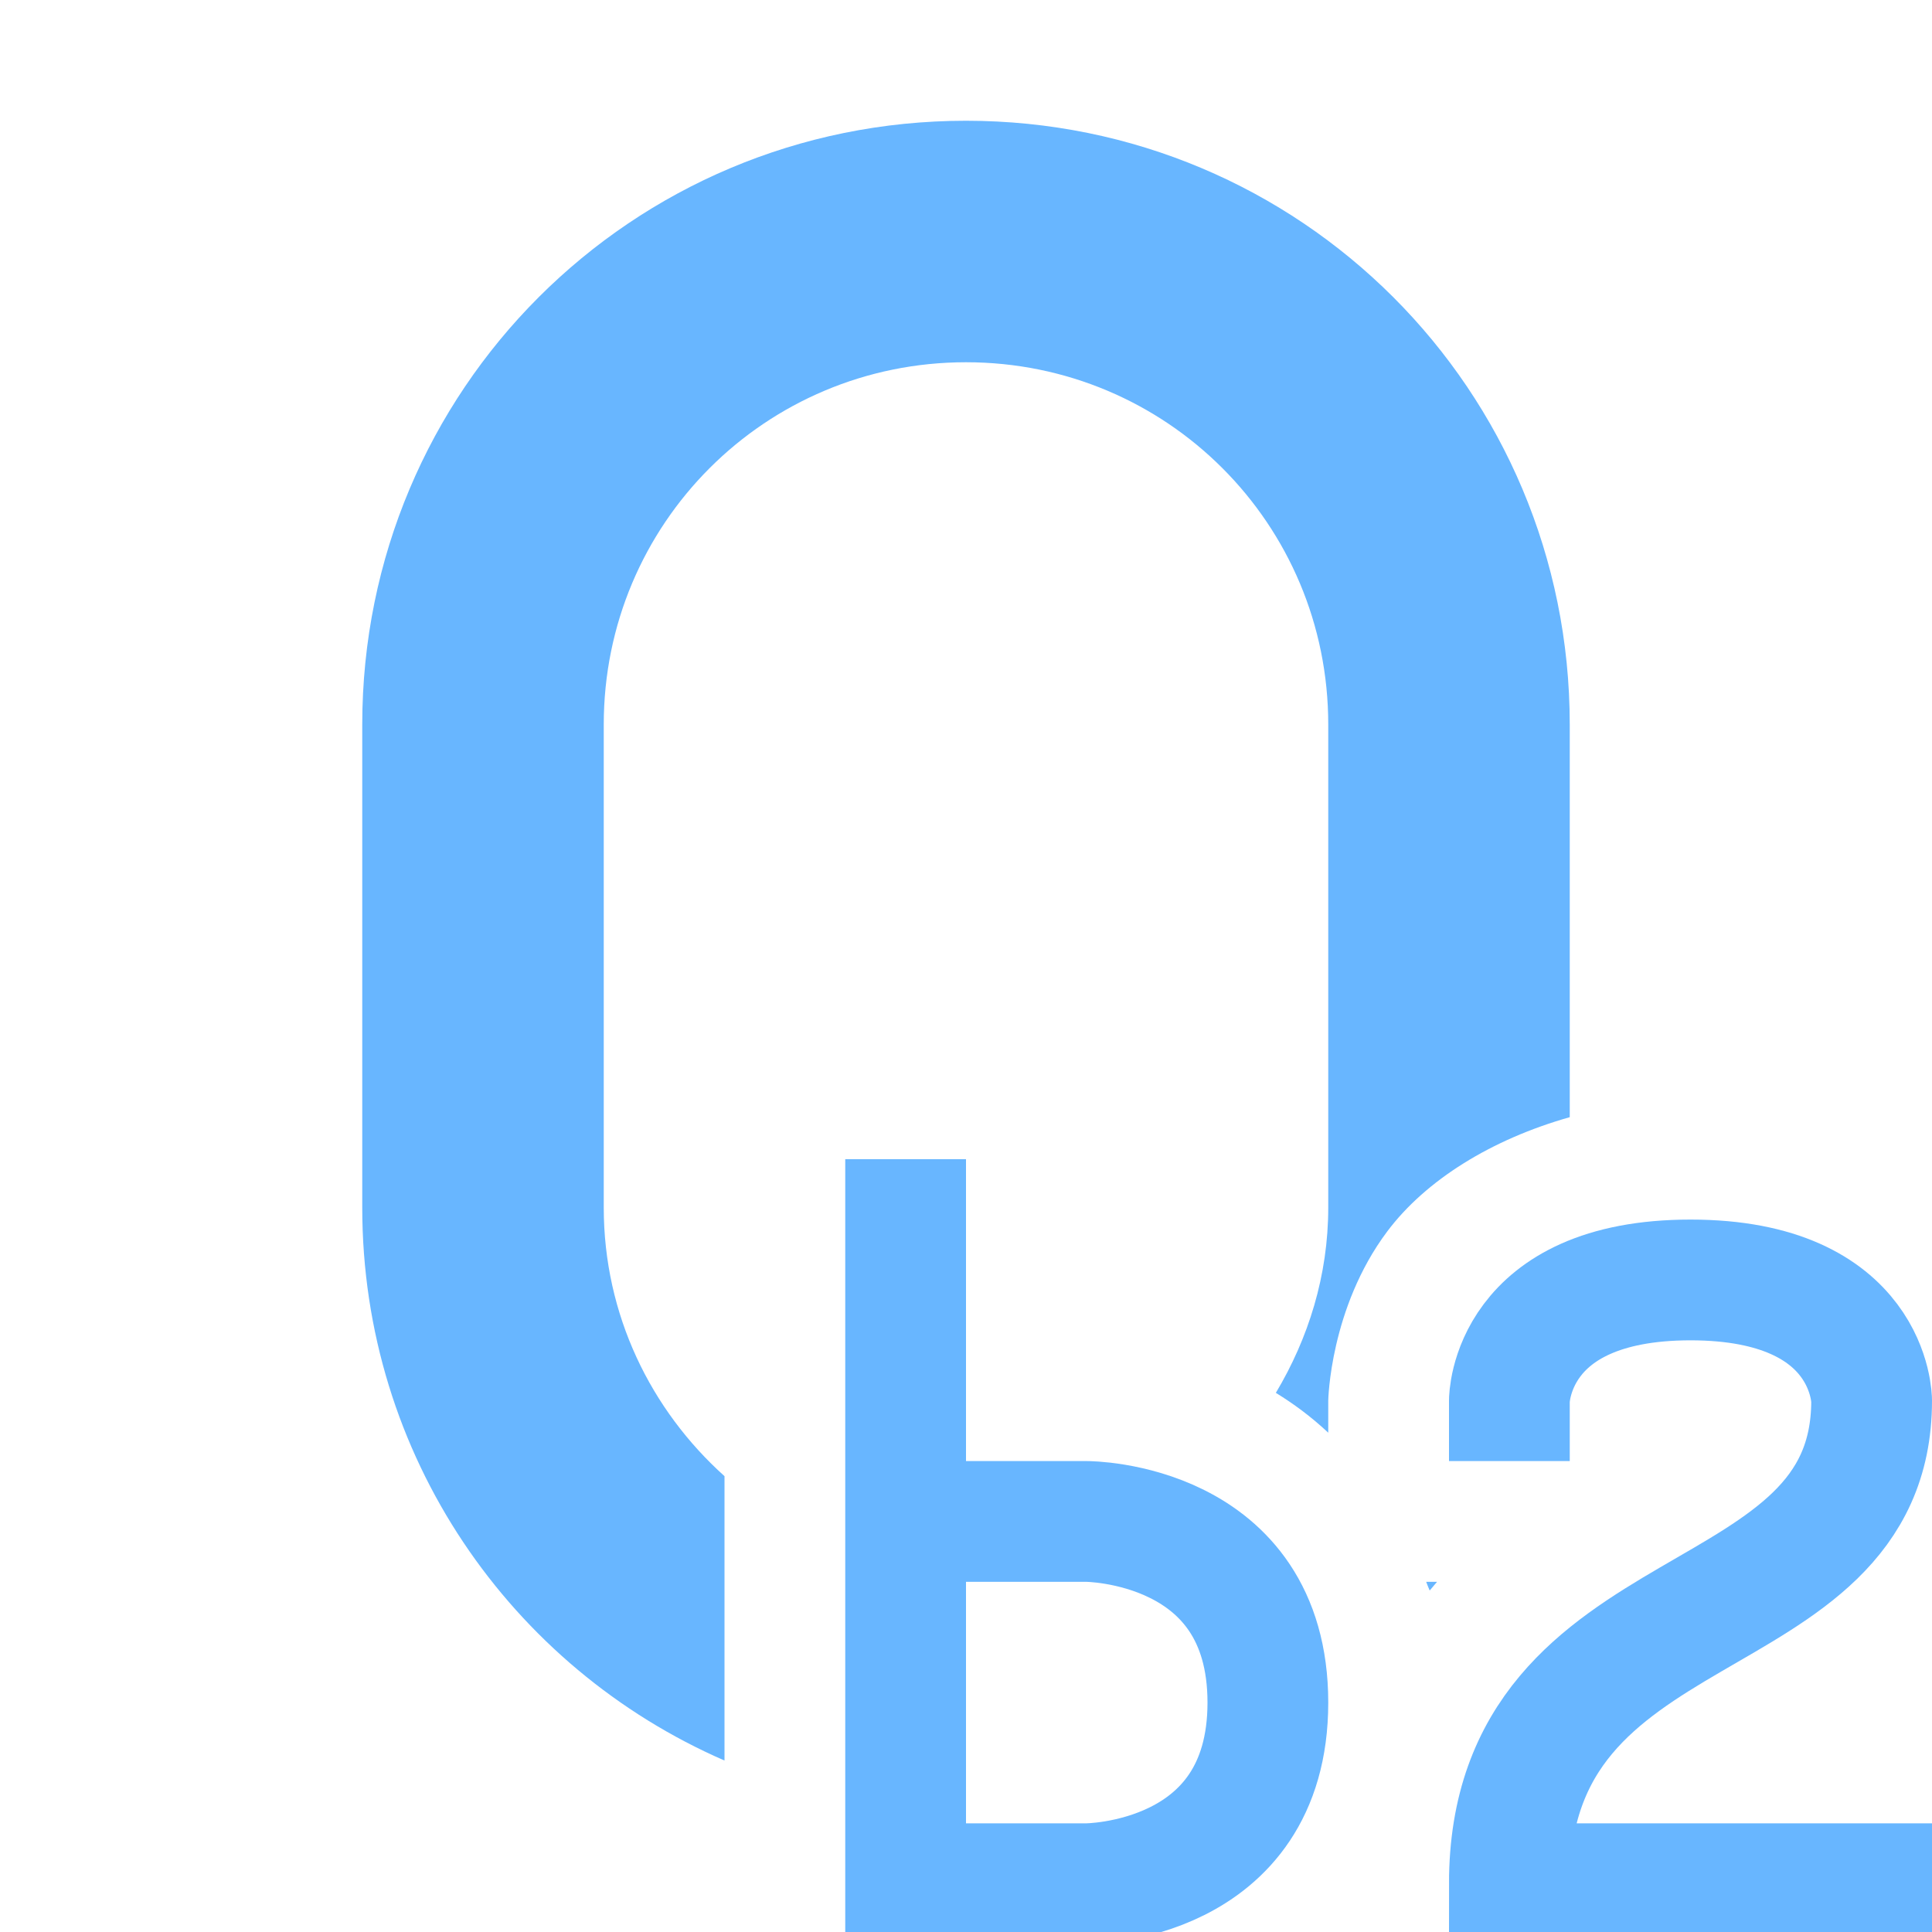 <svg height="16" viewBox="0 0 16 16" width="16" xmlns="http://www.w3.org/2000/svg"><path d="m8 1c-2.77 0-5 2.23-5 5v4c0 2.057 1.233 3.811 3 4.58v-.48-1.875c-.61-.548-1-1.336-1-2.225v-4c0-1.662 1.338-3 3-3s3 1.338 3 3v4c0 .564-.165 1.085-.434 1.535.145.089.291.196.434.33v-.266s.013-.766.488-1.4c.32-.427.865-.764 1.512-.947v-3.252c0-2.77-2.23-5-5-5zm3.811 12.1c.009.025.019.048.029.072.02-.024.041-.048.061-.072z" fill="#68b6ff"/><g fill="none" stroke="#68b6ff" stroke-linecap="square"><path d="m7.5 10.1v5.5h1.5s1.5 0 1.5-1.5-1.5-1.5-1.5-1.5h-1.5"/><path d="m15.5 15.6h-3c0-2.5 3-2 3-4 0 0 0-1-1.5-1s-1.5 1-1.5 1"/></g></svg>